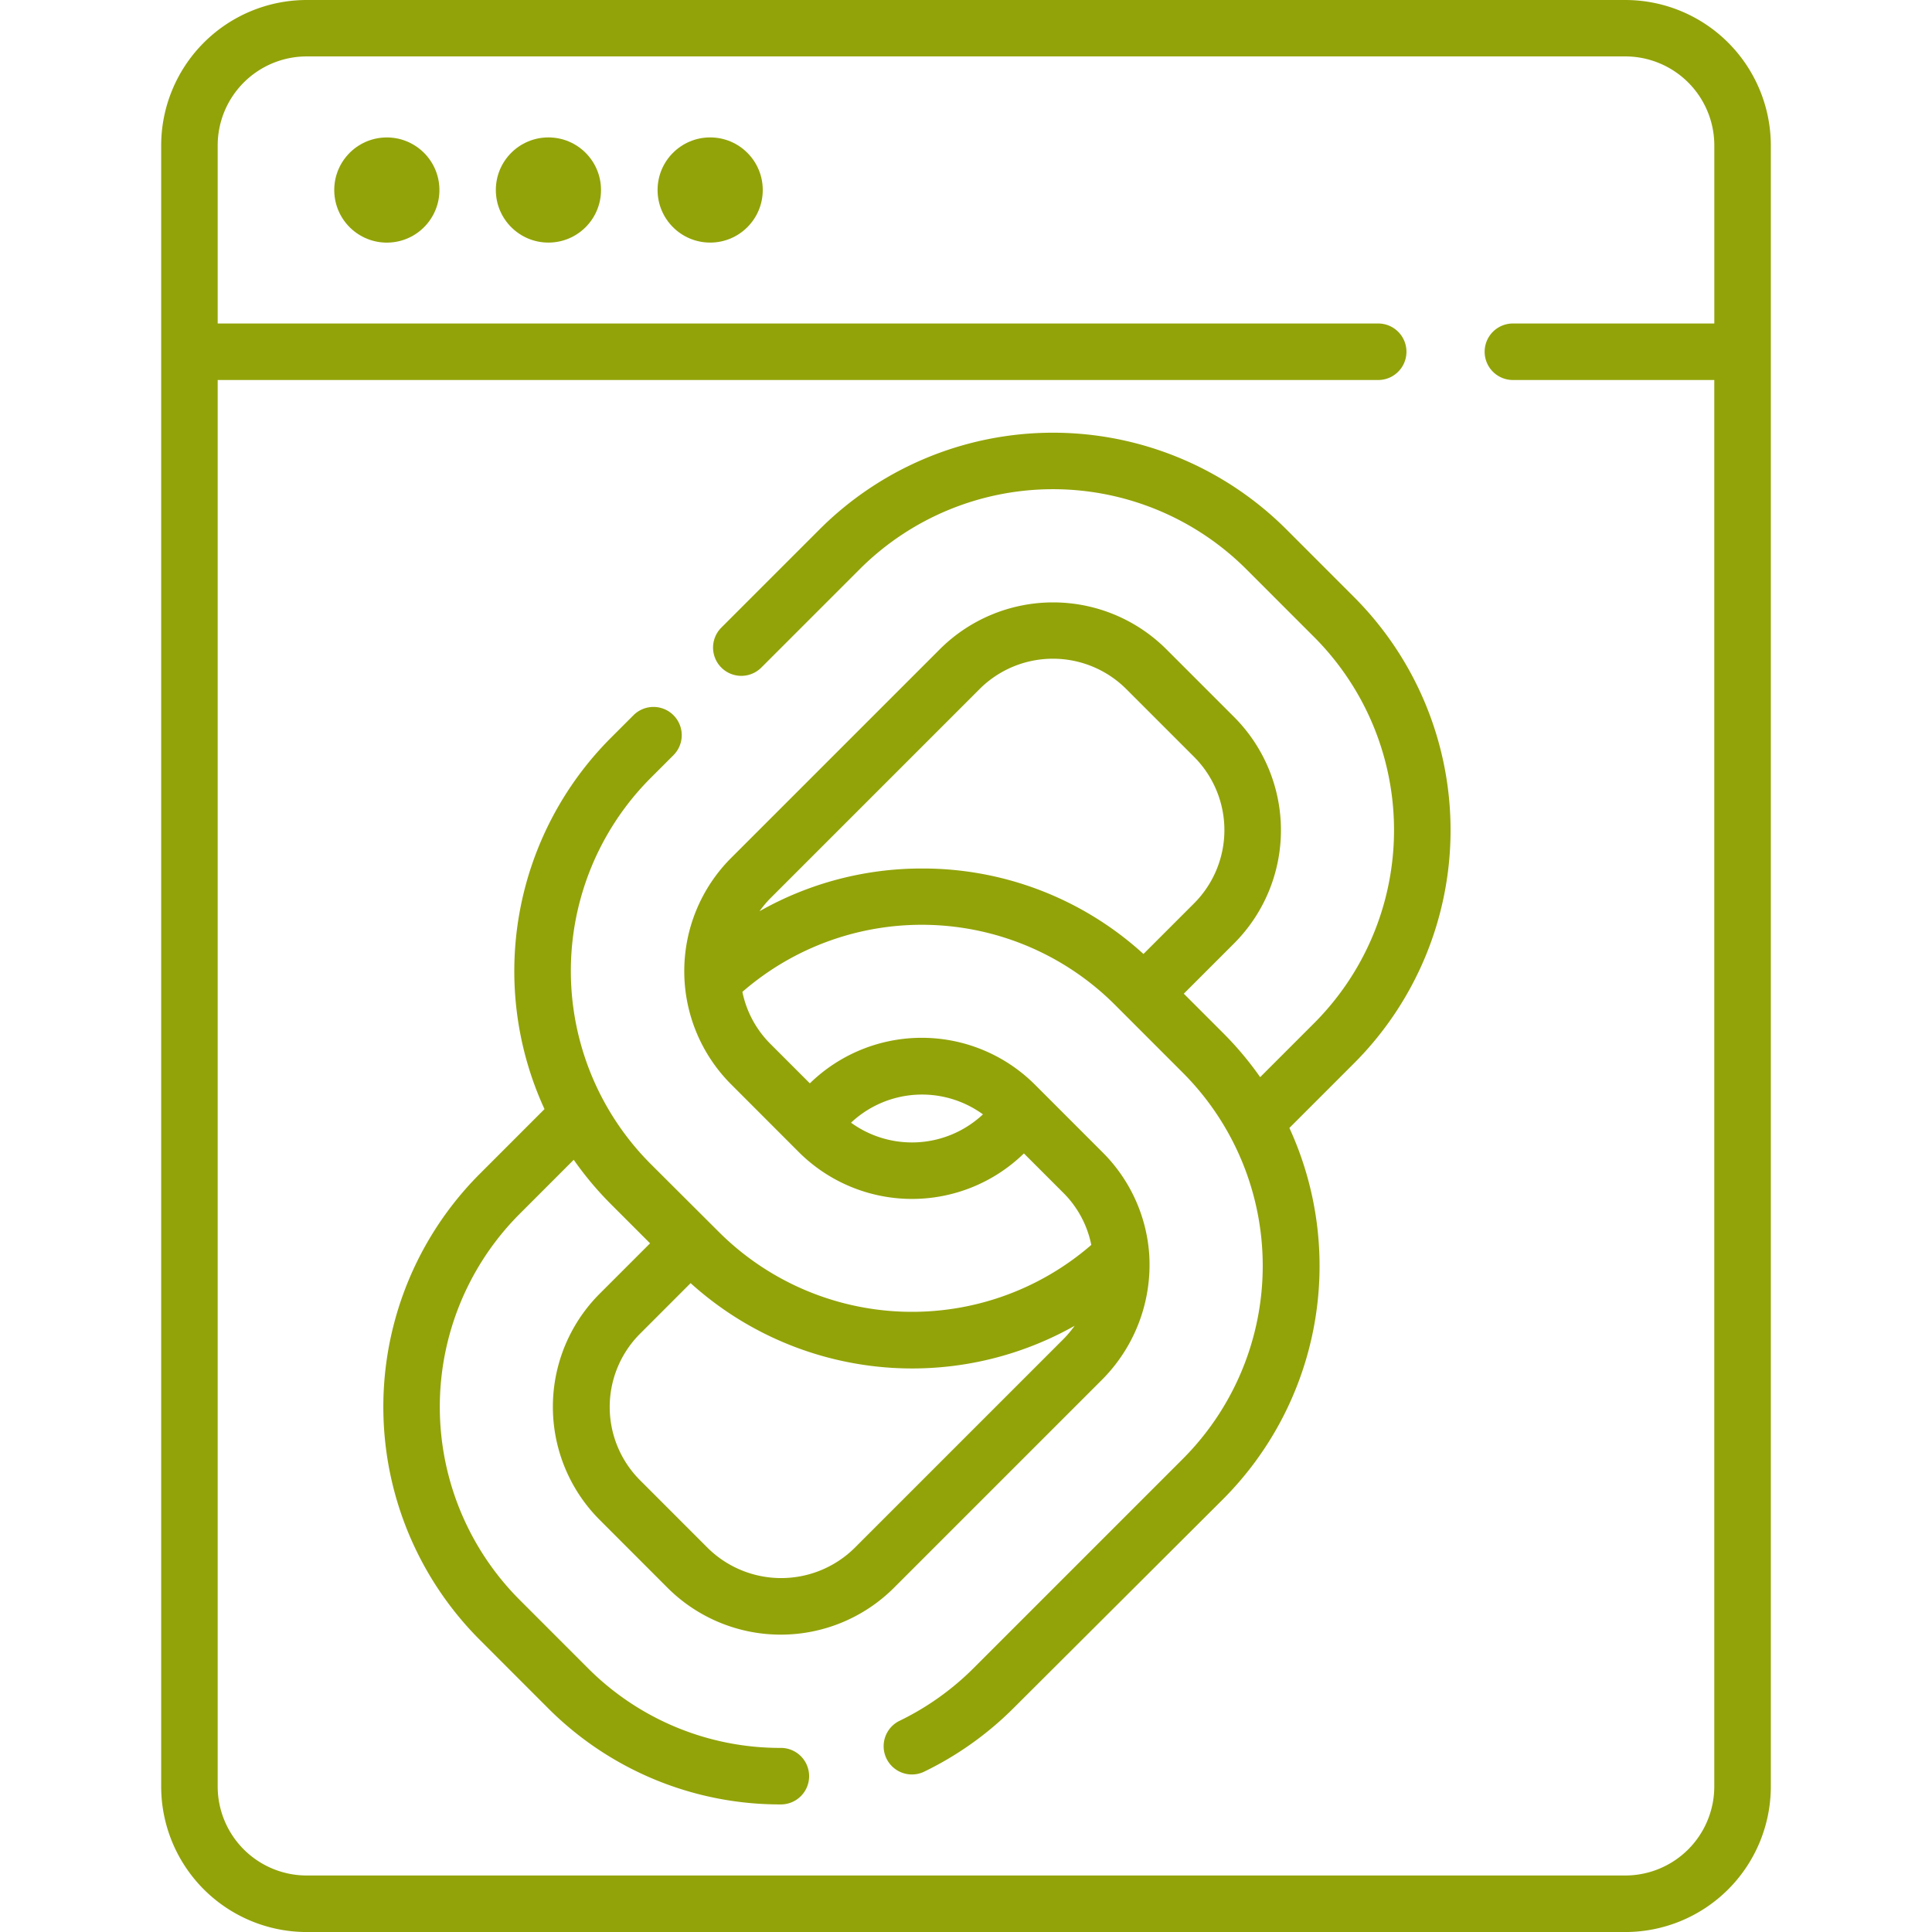 <svg xmlns="http://www.w3.org/2000/svg" width="60" height="60" viewBox="0 0 53.321 63.999"><defs><style>.a{fill:#92a309;}</style></defs><g transform="translate(-735 -4261)"><g transform="translate(692.286 4261)"><path class="a" d="M131.543,117.864a10.935,10.935,0,0,0-15.447,0l-3.262,3.262a.936.936,0,0,0,1.324,1.324l3.262-3.262a9.061,9.061,0,0,1,12.8,0l2.246,2.246a9.05,9.05,0,0,1,0,12.8l-1.783,1.783a10.965,10.965,0,0,0-1.23-1.464l-1.3-1.3,1.666-1.666a5.306,5.306,0,0,0,0-7.5l-2.246-2.246a5.311,5.311,0,0,0-7.5,0l-6.915,6.915a5.306,5.306,0,0,0,0,7.5L115.4,138.5a5.31,5.31,0,0,0,7.457.044l1.3,1.3a3.37,3.37,0,0,1,.932,1.731,9.062,9.062,0,0,1-12.337-.429L110.5,138.9a9.05,9.05,0,0,1,0-12.8l.748-.748a.936.936,0,1,0-1.324-1.324l-.748.748a10.937,10.937,0,0,0-2.2,12.3l-2.139,2.14a10.92,10.92,0,0,0,0,15.446l2.245,2.247a10.851,10.851,0,0,0,7.724,3.2.936.936,0,0,0,0-1.872,8.992,8.992,0,0,1-6.4-2.65l-2.246-2.247a9.048,9.048,0,0,1,0-12.8l1.784-1.785a11.043,11.043,0,0,0,1.229,1.467l1.3,1.3-1.665,1.665a5.3,5.3,0,0,0,0,7.5l2.244,2.246a5.307,5.307,0,0,0,7.5,0l6.916-6.916a5.394,5.394,0,0,0,1.537-4.167,5.288,5.288,0,0,0-1.536-3.336l-2.246-2.247a5.306,5.306,0,0,0-7.457-.044l-1.3-1.3a3.409,3.409,0,0,1-.935-1.73,9.051,9.051,0,0,1,12.34.427l2.246,2.247a9.051,9.051,0,0,1,0,12.8l-6.916,6.916a9.054,9.054,0,0,1-2.474,1.761.936.936,0,0,0,.813,1.686,10.918,10.918,0,0,0,2.985-2.123L129.451,150a10.94,10.94,0,0,0,2.2-12.3l2.14-2.14a10.923,10.923,0,0,0,0-15.447Zm-14.3,33.754a3.464,3.464,0,0,1-4.855,0l-2.246-2.247a3.432,3.432,0,0,1,0-4.855l1.674-1.675a10.945,10.945,0,0,0,12.72,1.413,3.466,3.466,0,0,1-.378.449ZM121.5,137.25a3.439,3.439,0,0,1-4.37.276,3.434,3.434,0,0,1,4.37-.276Zm-2.019-8.144a10.885,10.885,0,0,0-5.382,1.415,3.476,3.476,0,0,1,.376-.446l6.915-6.915a3.439,3.439,0,0,1,4.856,0l2.246,2.246a3.433,3.433,0,0,1,0,4.856l-1.675,1.675A10.848,10.848,0,0,0,119.482,129.106Z" transform="translate(-51.564 -100.336)"></path><path class="a" d="M96.035,4.819A4.824,4.824,0,0,0,91.216,0H47.533a4.824,4.824,0,0,0-4.819,4.819V59.18A4.824,4.824,0,0,0,47.533,64H91.216a4.824,4.824,0,0,0,4.819-4.819ZM91.216,62.127H47.533a2.95,2.95,0,0,1-2.947-2.947V12.588H83.029a.936.936,0,0,0,0-1.872H44.586v-5.9a2.95,2.95,0,0,1,2.947-2.947H91.216a2.95,2.95,0,0,1,2.947,2.947v5.9H87.491a.936.936,0,1,0,0,1.872h6.671V59.18A2.95,2.95,0,0,1,91.216,62.127Z"></path><circle class="a" cx="1.742" cy="1.742" r="1.742" transform="translate(48.328 4.681) rotate(-4.069)"></circle><circle class="a" cx="1.742" cy="1.742" r="1.742" transform="translate(53.8 4.552)"></circle><circle class="a" cx="1.742" cy="1.742" r="1.742" transform="translate(59.158 4.552)"></circle></g></g></svg>